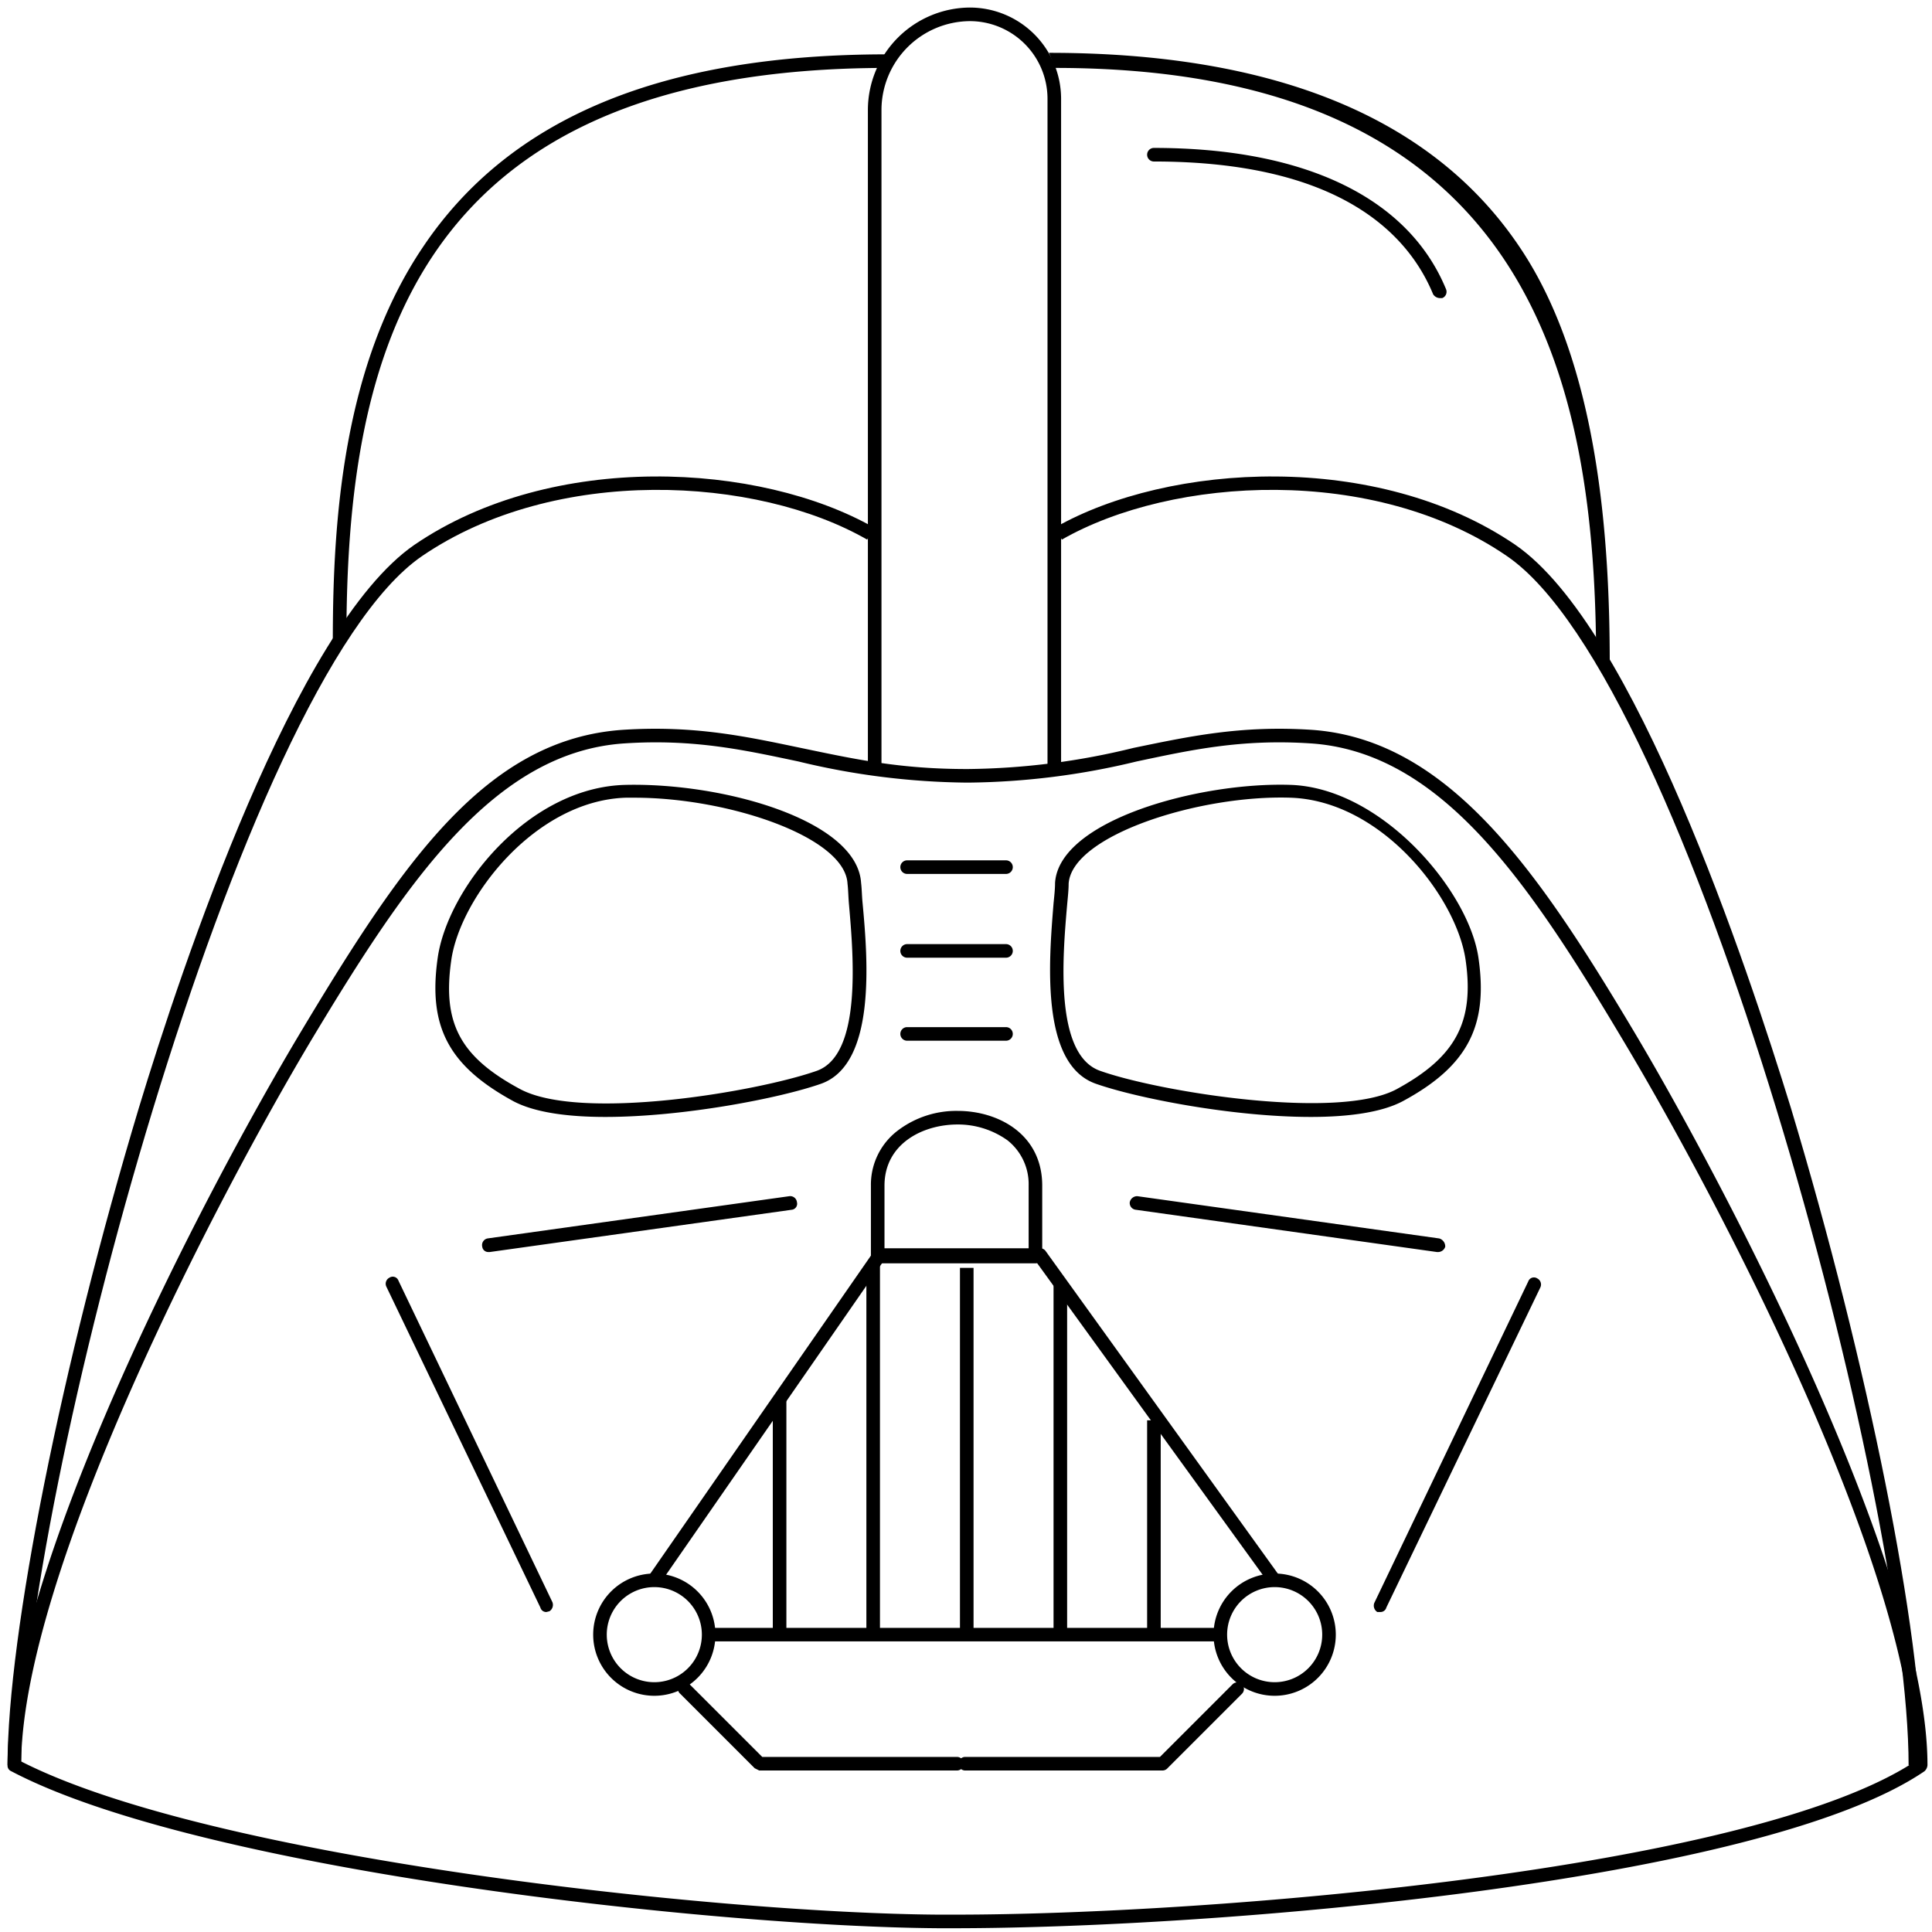 <svg xmlns="http://www.w3.org/2000/svg" width="256" height="256" viewBox="0 0 256 256"><path d="M86.7 224.7a8.1 8.1 0 1 1 8.1-8.1 8.1 8.1 0 0 1-8.1 8.1zm0-14.4a6.3 6.3 0 0 0 0 12.6 6.3 6.3 0 0 0 0-12.6zm82.2 14.4a8.1 8.1 0 1 1 8.1-8.1 8.1 8.1 0 0 1-8.1 8.1zm0-14.4a6.3 6.3 0 1 0 6.3 6.3 6.3 6.3 0 0 0-6.3-6.3z"/><path d="M93.9 215.7h67.8v1.79H93.9zm74.3-5.8l-30.9-42.7H117l-29.6 42.7-1.5-1 29.9-43.1a.9.9 0 0 1 .8-.4h21.2a.9.9 0 0 1 .7.3l31.1 43.2z"/><path d="M102.4 185.4h1.8v30.46h-1.8zm12.4-18.1h1.8v48.72h-1.8zm12.4.7h1.8v48.2h-1.8zm12.4 2.1h1.8v46.34h-1.8zm12.4 18.1h1.8v28.38H152z"/><path d="M137.2 167.4h-20.9a.9.9 0 0 1-.9-.9v-9.4a9 9 0 0 1 3.7-7.4 12.8 12.8 0 0 1 7.8-2.5c5.4 0 11.2 3.1 11.2 9.9v9.4a.9.9 0 0 1-.9.9zm-20-1.8h19.1v-8.5a7.4 7.4 0 0 0-2.8-6 11.3 11.3 0 0 0-6.6-2.1c-4.7 0-9.7 2.6-9.7 8.1zm-37-17.6c-5 0-9.4-.6-12.2-2.1-8.6-4.7-11.3-9.9-10-19s11.9-22.6 24.9-22.9 30.7 4.7 31.2 13c.1.8.1 1.7.2 2.7.7 7.5 1.8 21.3-5.5 23.9-5.4 1.9-18.2 4.4-28.6 4.4zm3.9-42.3h-1.2c-12 .4-21.9 13.2-23.1 21.5s1.1 12.8 9.1 17.1 31.3.4 39.3-2.4c6-2.1 4.9-15.1 4.3-22-.1-1.1-.1-2-.2-2.8-.3-6.2-15.8-11.4-28.2-11.4zm89.6 42.3c-10.4 0-23.1-2.5-28.5-4.4-7.4-2.6-6.2-16.4-5.6-23.9.1-1 .2-1.9.2-2.7.5-8.3 19.1-13.4 31.2-13s23.6 14 24.9 22.9-1.3 14.3-10 19c-2.8 1.5-7.2 2.1-12.2 2.1zm-32.1-30.9c0 .8-.1 1.7-.2 2.8-.6 6.9-1.7 19.9 4.4 22 7.9 2.8 31.6 6.6 39.3 2.4s10.3-8.8 9.1-17.1-11.1-21.1-23.2-21.5-29 5-29.4 11.4zm-1-14.9h-1.8V13a10.3 10.3 0 0 0-10.3-10.2 11.8 11.8 0 0 0-11.7 11.7v87.7H115V14.5A13.6 13.6 0 0 1 128.5 1a12.1 12.1 0 0 1 12.1 12zm-7.3 35.7h-13.1a.9.9 0 1 1 0-1.8h13.1a.9.9 0 1 1 0 1.8zm0-11h-13.1a.9.9 0 1 1 0-1.8h13.1a.9.9 0 1 1 0 1.8zm0-11.1h-13.1a.9.9 0 1 1 0-1.8h13.1a.9.9 0 0 1 0 1.8z"/><path d="M2.8 233.9H1c0-17.4 7.2-53.2 17.4-87.1 5.7-18.8 20.7-63.7 36.5-74.6 18.3-12.5 45.8-10.9 60.9-2.3l-.9 1.6c-14.6-8.4-41.3-9.9-59 2.2C31.7 90.3 2.8 199 2.8 233.9zm251.9 0h-1.8c0-34.9-29-143.6-53.2-160.2-17.6-12.1-44.3-10.6-59-2.2l-.9-1.6c15.1-8.6 42.7-10.2 61 2.3 15.8 10.9 30.7 55.8 36.5 74.6 10.2 33.9 17.4 69.7 17.4 87.1z"/><path d="M126.4 255.5h-2.1c-29.5-.2-97.7-7.6-122.8-20.8a.8.8 0 0 1-.5-.8c0-25.5 25.5-74.9 39-97.4s24.5-38.6 42.6-39.8c9.5-.6 16.3.9 23.5 2.4s13.1 2.8 22 2.8h.2a95 95 0 0 0 21.9-2.8c7.3-1.5 14.1-3 23.5-2.4 18.2 1.2 30.1 18.7 42.7 39.8s39 71.9 39 97.4a1.2 1.2 0 0 1-.4.8c-21.7 14.8-94.1 20.8-128.6 20.8zM2.8 233.4c25.3 12.9 92.3 20.1 121.5 20.3h2.2c34 0 105.2-5.9 127.1-20.2-.3-25.3-25.4-73.8-38.8-96.1-12.3-20.6-23.9-37.8-41.2-38.9-9.2-.6-15.9.9-23 2.4a98 98 0 0 1-22.3 2.8h-.2a98 98 0 0 1-22.3-2.8c-7.1-1.5-13.8-3-23-2.4-17.3 1.1-28.9 18.3-41.3 38.9-13.3 22.2-38.3 70.7-38.7 96zm188-193.9a1.1 1.1 0 0 1-.9-.5c-3.3-8-12.4-17.6-37-17.6a.9.9 0 0 1 0-1.8c20 0 33.7 6.6 38.7 18.7a.9.9 0 0 1-.5 1.2z"/><path d="M182.9 213.6h-.4a1 1 0 0 1-.4-1.2l20.4-42.6a.8.8 0 0 1 1.2-.4.9.9 0 0 1 .4 1.2L183.7 213a.8.8 0 0 1-.8.6zm7.7-47.7h-.2l-39.9-5.6a.9.9 0 0 1-.8-1 1 1 0 0 1 1-.8l40 5.6a1.1 1.1 0 0 1 .8 1.1 1 1 0 0 1-.9.7zM72.4 213.6a.8.8 0 0 1-.8-.6l-20.4-42.5a.9.9 0 0 1 .4-1.2.8.8 0 0 1 1.2.4l20.4 42.6a1 1 0 0 1-.4 1.2zm-7.7-47.7a.8.8 0 0 1-.8-.7.9.9 0 0 1 .7-1.1l40-5.6a.9.9 0 0 1 1 .8.8.8 0 0 1-.7 1l-40 5.6zM45.9 84.8h-1.8c0-16 1.4-36.4 11.9-52C67.5 15.6 87.7 7.2 117.6 7.2V9C54.4 9 45.9 47.4 45.9 84.8zM213.3 88h-1.8c0-37.5-8.5-79-71.7-79l-.8-2c29.9 0 50.9 8.6 62.4 25.8 10.5 15.6 11.9 39.1 11.9 55.2zm-86.5 146.6h-26.2l-.6-.3-9.9-9.9a.8.8 0 0 1 0-1.2.9.9 0 0 1 1.3 0l9.6 9.6h25.8a.9.9 0 0 1 0 1.8z"/><path d="M154 234.6h-26.1a.9.9 0 0 1 0-1.8h25.8l9.6-9.6a.9.9 0 0 1 1.3 0 .9.9 0 0 1 0 1.2l-9.9 9.9a.9.9 0 0 1-.7.3z"/></svg>